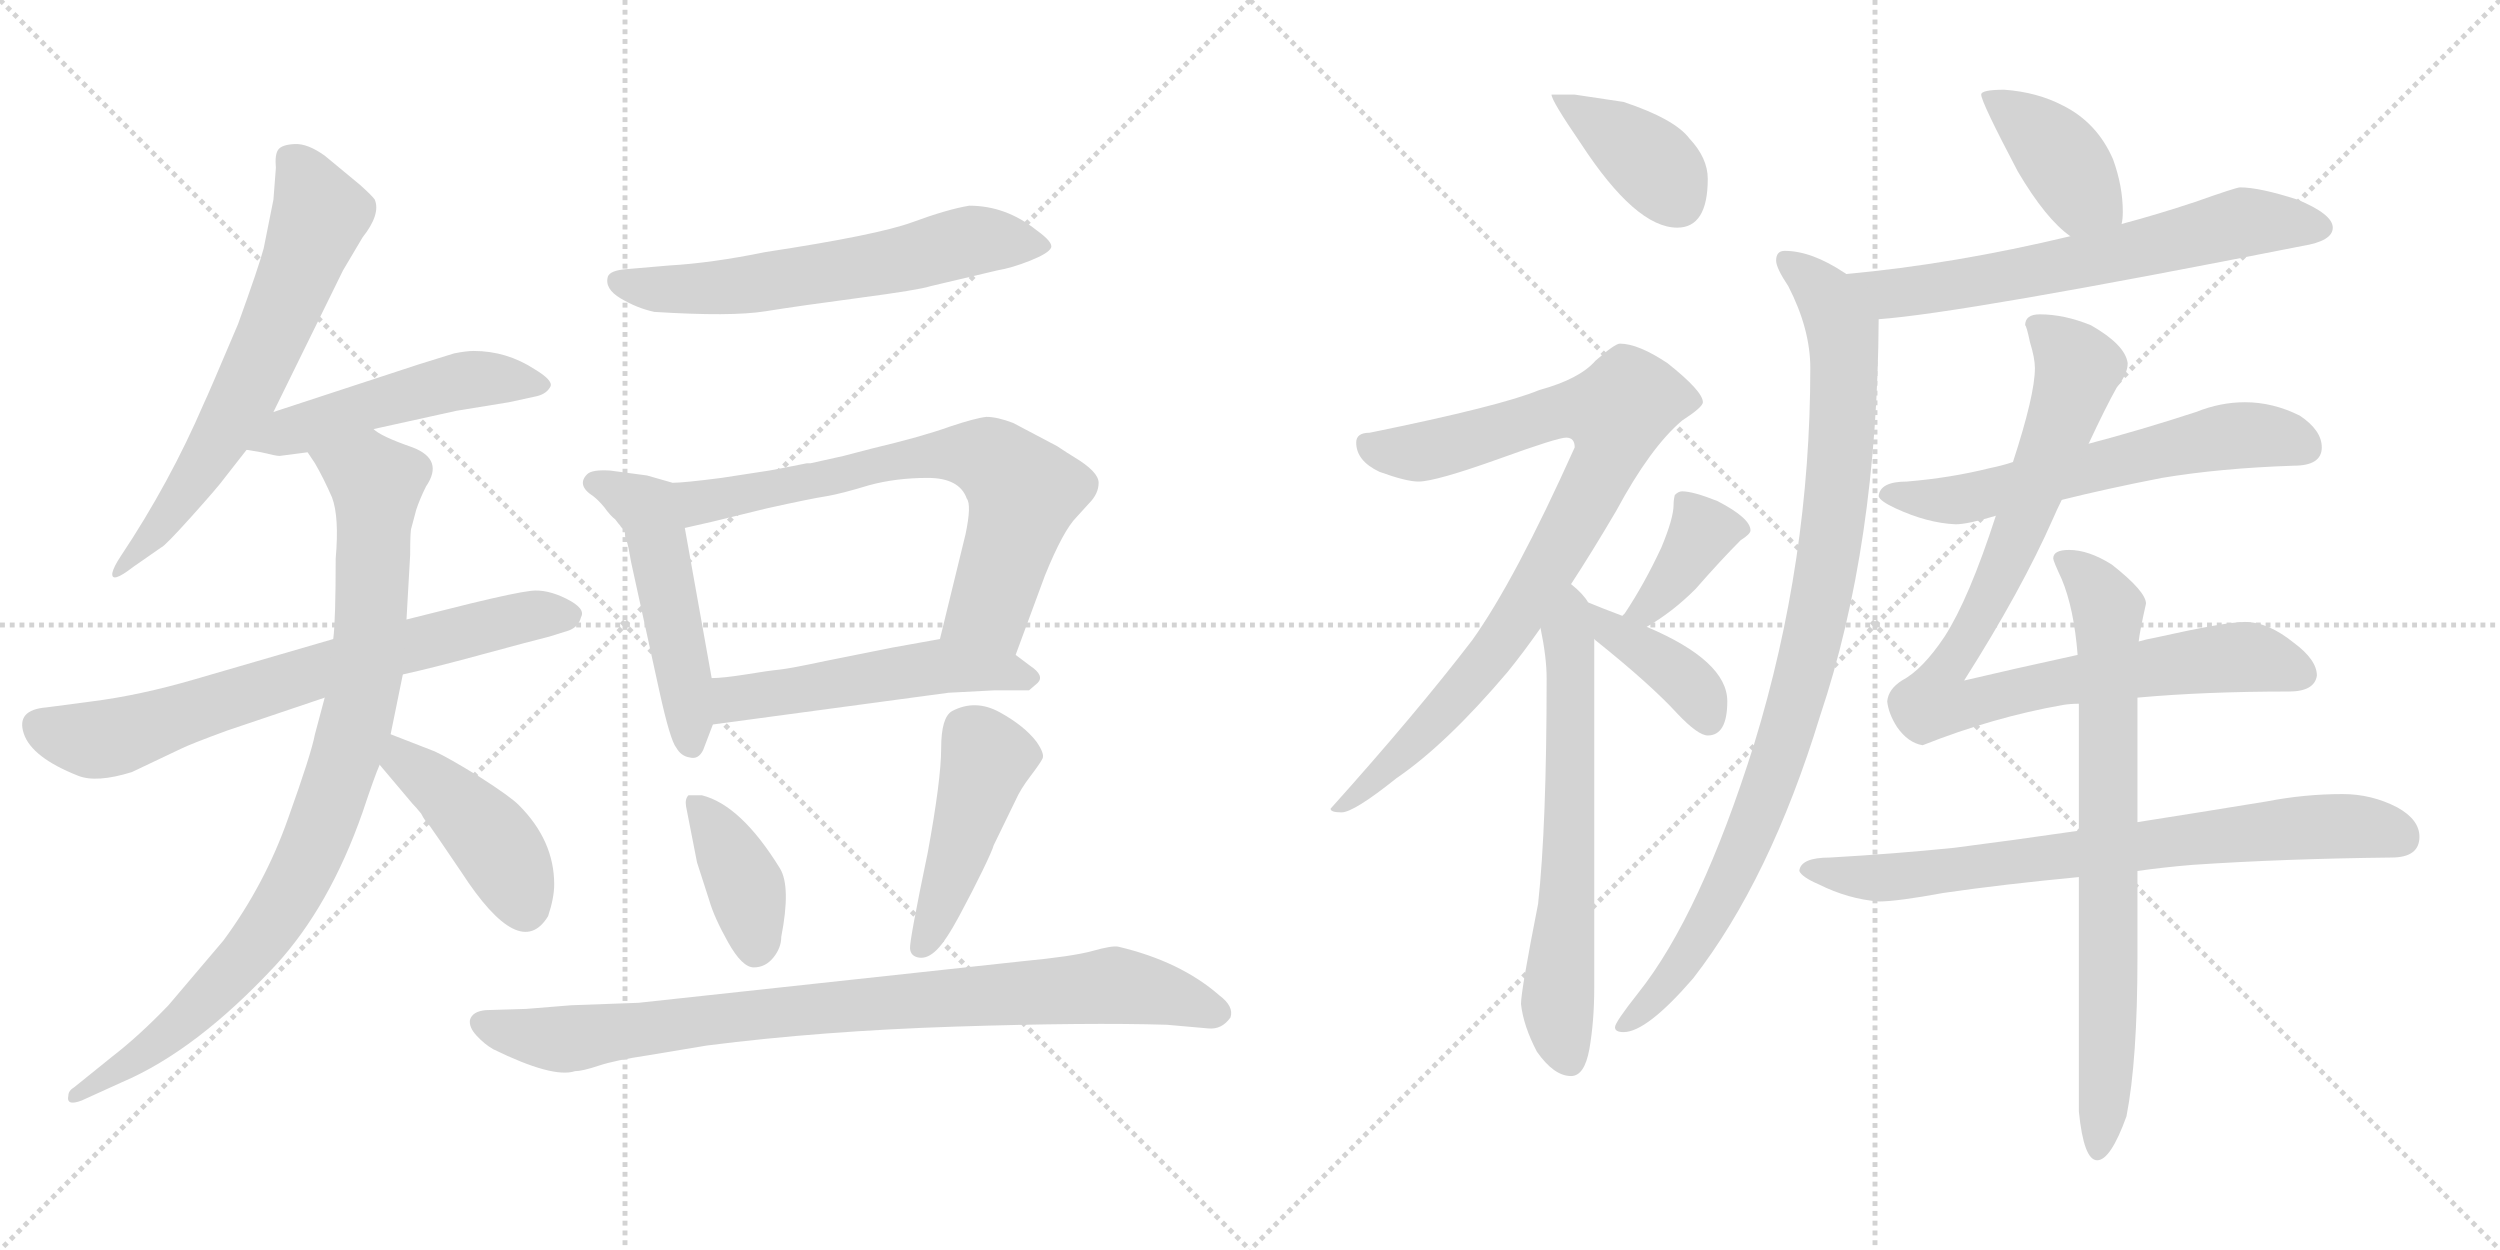 <svg version="1.1" viewBox="0 0 2048 1024" xmlns="http://www.w3.org/2000/svg">
  <g stroke="lightgray" stroke-dasharray="1,1" stroke-width="1" transform="scale(4, 4)">
    <line x1="0" y1="0" x2="256" y2="256"></line>
    <line x1="256" y1="0" x2="0" y2="256"></line>
    <line x1="128" y1="0" x2="128" y2="256"></line>
    <line x1="0" y1="128" x2="256" y2="128"></line>
    <line x1="256" y1="0" x2="512" y2="256"></line>
    <line x1="512" y1="0" x2="256" y2="256"></line>
    <line x1="384" y1="0" x2="384" y2="256"></line>
    <line x1="256" y1="128" x2="512" y2="128"></line>
  </g>
<g transform="scale(1, -1) translate(0, -850)">
   <style type="text/css">
    @keyframes keyframes0 {
      from {
       stroke: black;
       stroke-dashoffset: 639;
       stroke-width: 128;
       }
       68% {
       animation-timing-function: step-end;
       stroke: black;
       stroke-dashoffset: 0;
       stroke-width: 128;
       }
       to {
       stroke: black;
       stroke-width: 1024;
       }
       }
       #make-me-a-hanzi-animation-0 {
         animation: keyframes0 0.77s both;
         animation-delay: 0s;
         animation-timing-function: linear;
       }
    @keyframes keyframes1 {
      from {
       stroke: black;
       stroke-dashoffset: 498;
       stroke-width: 128;
       }
       62% {
       animation-timing-function: step-end;
       stroke: black;
       stroke-dashoffset: 0;
       stroke-width: 128;
       }
       to {
       stroke: black;
       stroke-width: 1024;
       }
       }
       #make-me-a-hanzi-animation-1 {
         animation: keyframes1 0.655s both;
         animation-delay: 0.77s;
         animation-timing-function: linear;
       }
    @keyframes keyframes2 {
      from {
       stroke: black;
       stroke-dashoffset: 702;
       stroke-width: 128;
       }
       70% {
       animation-timing-function: step-end;
       stroke: black;
       stroke-dashoffset: 0;
       stroke-width: 128;
       }
       to {
       stroke: black;
       stroke-width: 1024;
       }
       }
       #make-me-a-hanzi-animation-2 {
         animation: keyframes2 0.821s both;
         animation-delay: 1.425s;
         animation-timing-function: linear;
       }
    @keyframes keyframes3 {
      from {
       stroke: black;
       stroke-dashoffset: 901;
       stroke-width: 128;
       }
       75% {
       animation-timing-function: step-end;
       stroke: black;
       stroke-dashoffset: 0;
       stroke-width: 128;
       }
       to {
       stroke: black;
       stroke-width: 1024;
       }
       }
       #make-me-a-hanzi-animation-3 {
         animation: keyframes3 0.983s both;
         animation-delay: 2.247s;
         animation-timing-function: linear;
       }
    @keyframes keyframes4 {
      from {
       stroke: black;
       stroke-dashoffset: 429;
       stroke-width: 128;
       }
       58% {
       animation-timing-function: step-end;
       stroke: black;
       stroke-dashoffset: 0;
       stroke-width: 128;
       }
       to {
       stroke: black;
       stroke-width: 1024;
       }
       }
       #make-me-a-hanzi-animation-4 {
         animation: keyframes4 0.599s both;
         animation-delay: 3.23s;
         animation-timing-function: linear;
       }
    @keyframes keyframes5 {
      from {
       stroke: black;
       stroke-dashoffset: 611;
       stroke-width: 128;
       }
       67% {
       animation-timing-function: step-end;
       stroke: black;
       stroke-dashoffset: 0;
       stroke-width: 128;
       }
       to {
       stroke: black;
       stroke-width: 1024;
       }
       }
       #make-me-a-hanzi-animation-5 {
         animation: keyframes5 0.747s both;
         animation-delay: 3.829s;
         animation-timing-function: linear;
       }
    @keyframes keyframes6 {
      from {
       stroke: black;
       stroke-dashoffset: 443;
       stroke-width: 128;
       }
       59% {
       animation-timing-function: step-end;
       stroke: black;
       stroke-dashoffset: 0;
       stroke-width: 128;
       }
       to {
       stroke: black;
       stroke-width: 1024;
       }
       }
       #make-me-a-hanzi-animation-6 {
         animation: keyframes6 0.611s both;
         animation-delay: 4.576s;
         animation-timing-function: linear;
       }
    @keyframes keyframes7 {
      from {
       stroke: black;
       stroke-dashoffset: 759;
       stroke-width: 128;
       }
       71% {
       animation-timing-function: step-end;
       stroke: black;
       stroke-dashoffset: 0;
       stroke-width: 128;
       }
       to {
       stroke: black;
       stroke-width: 1024;
       }
       }
       #make-me-a-hanzi-animation-7 {
         animation: keyframes7 0.868s both;
         animation-delay: 5.187s;
         animation-timing-function: linear;
       }
    @keyframes keyframes8 {
      from {
       stroke: black;
       stroke-dashoffset: 514;
       stroke-width: 128;
       }
       63% {
       animation-timing-function: step-end;
       stroke: black;
       stroke-dashoffset: 0;
       stroke-width: 128;
       }
       to {
       stroke: black;
       stroke-width: 1024;
       }
       }
       #make-me-a-hanzi-animation-8 {
         animation: keyframes8 0.668s both;
         animation-delay: 6.054s;
         animation-timing-function: linear;
       }
    @keyframes keyframes9 {
      from {
       stroke: black;
       stroke-dashoffset: 388;
       stroke-width: 128;
       }
       56% {
       animation-timing-function: step-end;
       stroke: black;
       stroke-dashoffset: 0;
       stroke-width: 128;
       }
       to {
       stroke: black;
       stroke-width: 1024;
       }
       }
       #make-me-a-hanzi-animation-9 {
         animation: keyframes9 0.566s both;
         animation-delay: 6.723s;
         animation-timing-function: linear;
       }
    @keyframes keyframes10 {
      from {
       stroke: black;
       stroke-dashoffset: 453;
       stroke-width: 128;
       }
       60% {
       animation-timing-function: step-end;
       stroke: black;
       stroke-dashoffset: 0;
       stroke-width: 128;
       }
       to {
       stroke: black;
       stroke-width: 1024;
       }
       }
       #make-me-a-hanzi-animation-10 {
         animation: keyframes10 0.619s both;
         animation-delay: 7.288s;
         animation-timing-function: linear;
       }
    @keyframes keyframes11 {
      from {
       stroke: black;
       stroke-dashoffset: 879;
       stroke-width: 128;
       }
       74% {
       animation-timing-function: step-end;
       stroke: black;
       stroke-dashoffset: 0;
       stroke-width: 128;
       }
       to {
       stroke: black;
       stroke-width: 1024;
       }
       }
       #make-me-a-hanzi-animation-11 {
         animation: keyframes11 0.965s both;
         animation-delay: 7.907s;
         animation-timing-function: linear;
       }
    @keyframes keyframes12 {
      from {
       stroke: black;
       stroke-dashoffset: 388;
       stroke-width: 128;
       }
       56% {
       animation-timing-function: step-end;
       stroke: black;
       stroke-dashoffset: 0;
       stroke-width: 128;
       }
       to {
       stroke: black;
       stroke-width: 1024;
       }
       }
       #make-me-a-hanzi-animation-12 {
         animation: keyframes12 0.566s both;
         animation-delay: 8.872s;
         animation-timing-function: linear;
       }
    @keyframes keyframes13 {
      from {
       stroke: black;
       stroke-dashoffset: 862;
       stroke-width: 128;
       }
       74% {
       animation-timing-function: step-end;
       stroke: black;
       stroke-dashoffset: 0;
       stroke-width: 128;
       }
       to {
       stroke: black;
       stroke-width: 1024;
       }
       }
       #make-me-a-hanzi-animation-13 {
         animation: keyframes13 0.951s both;
         animation-delay: 9.438s;
         animation-timing-function: linear;
       }
    @keyframes keyframes14 {
      from {
       stroke: black;
       stroke-dashoffset: 638;
       stroke-width: 128;
       }
       67% {
       animation-timing-function: step-end;
       stroke: black;
       stroke-dashoffset: 0;
       stroke-width: 128;
       }
       to {
       stroke: black;
       stroke-width: 1024;
       }
       }
       #make-me-a-hanzi-animation-14 {
         animation: keyframes14 0.769s both;
         animation-delay: 10.39s;
         animation-timing-function: linear;
       }
    @keyframes keyframes15 {
      from {
       stroke: black;
       stroke-dashoffset: 373;
       stroke-width: 128;
       }
       55% {
       animation-timing-function: step-end;
       stroke: black;
       stroke-dashoffset: 0;
       stroke-width: 128;
       }
       to {
       stroke: black;
       stroke-width: 1024;
       }
       }
       #make-me-a-hanzi-animation-15 {
         animation: keyframes15 0.554s both;
         animation-delay: 11.159s;
         animation-timing-function: linear;
       }
    @keyframes keyframes16 {
      from {
       stroke: black;
       stroke-dashoffset: 386;
       stroke-width: 128;
       }
       56% {
       animation-timing-function: step-end;
       stroke: black;
       stroke-dashoffset: 0;
       stroke-width: 128;
       }
       to {
       stroke: black;
       stroke-width: 1024;
       }
       }
       #make-me-a-hanzi-animation-16 {
         animation: keyframes16 0.564s both;
         animation-delay: 11.712s;
         animation-timing-function: linear;
       }
    @keyframes keyframes17 {
      from {
       stroke: black;
       stroke-dashoffset: 400;
       stroke-width: 128;
       }
       57% {
       animation-timing-function: step-end;
       stroke: black;
       stroke-dashoffset: 0;
       stroke-width: 128;
       }
       to {
       stroke: black;
       stroke-width: 1024;
       }
       }
       #make-me-a-hanzi-animation-17 {
         animation: keyframes17 0.576s both;
         animation-delay: 12.277s;
         animation-timing-function: linear;
       }
    @keyframes keyframes18 {
      from {
       stroke: black;
       stroke-dashoffset: 646;
       stroke-width: 128;
       }
       68% {
       animation-timing-function: step-end;
       stroke: black;
       stroke-dashoffset: 0;
       stroke-width: 128;
       }
       to {
       stroke: black;
       stroke-width: 1024;
       }
       }
       #make-me-a-hanzi-animation-18 {
         animation: keyframes18 0.776s both;
         animation-delay: 12.852s;
         animation-timing-function: linear;
       }
    @keyframes keyframes19 {
      from {
       stroke: black;
       stroke-dashoffset: 943;
       stroke-width: 128;
       }
       75% {
       animation-timing-function: step-end;
       stroke: black;
       stroke-dashoffset: 0;
       stroke-width: 128;
       }
       to {
       stroke: black;
       stroke-width: 1024;
       }
       }
       #make-me-a-hanzi-animation-19 {
         animation: keyframes19 1.017s both;
         animation-delay: 13.628s;
         animation-timing-function: linear;
       }
    @keyframes keyframes20 {
      from {
       stroke: black;
       stroke-dashoffset: 602;
       stroke-width: 128;
       }
       66% {
       animation-timing-function: step-end;
       stroke: black;
       stroke-dashoffset: 0;
       stroke-width: 128;
       }
       to {
       stroke: black;
       stroke-width: 1024;
       }
       }
       #make-me-a-hanzi-animation-20 {
         animation: keyframes20 0.74s both;
         animation-delay: 14.645s;
         animation-timing-function: linear;
       }
    @keyframes keyframes21 {
      from {
       stroke: black;
       stroke-dashoffset: 904;
       stroke-width: 128;
       }
       75% {
       animation-timing-function: step-end;
       stroke: black;
       stroke-dashoffset: 0;
       stroke-width: 128;
       }
       to {
       stroke: black;
       stroke-width: 1024;
       }
       }
       #make-me-a-hanzi-animation-21 {
         animation: keyframes21 0.986s both;
         animation-delay: 15.385s;
         animation-timing-function: linear;
       }
    @keyframes keyframes22 {
      from {
       stroke: black;
       stroke-dashoffset: 743;
       stroke-width: 128;
       }
       71% {
       animation-timing-function: step-end;
       stroke: black;
       stroke-dashoffset: 0;
       stroke-width: 128;
       }
       to {
       stroke: black;
       stroke-width: 1024;
       }
       }
       #make-me-a-hanzi-animation-22 {
         animation: keyframes22 0.855s both;
         animation-delay: 16.371s;
         animation-timing-function: linear;
       }
    @keyframes keyframes23 {
      from {
       stroke: black;
       stroke-dashoffset: 756;
       stroke-width: 128;
       }
       71% {
       animation-timing-function: step-end;
       stroke: black;
       stroke-dashoffset: 0;
       stroke-width: 128;
       }
       to {
       stroke: black;
       stroke-width: 1024;
       }
       }
       #make-me-a-hanzi-animation-23 {
         animation: keyframes23 0.865s both;
         animation-delay: 17.225s;
         animation-timing-function: linear;
       }
</style>
<path d="M 224.0 686.5 L 216.0 646.5 Q 212.0 631.5 195.0 584.5 Q 170.0 525.5 167.0 519.5 Q 139.0 454.5 99.0 394.5 Q 93.0 385.5 92.0 380.5 Q 91.0 371.5 109.0 385.5 L 132.0 401.5 Q 135.0 402.5 157.0 427.0 Q 179.0 451.5 184.0 458.5 L 202.0 481.5 L 224.0 512.5 Q 279.0 624.5 281.0 628.5 L 297.0 655.5 Q 312.0 674.5 307.0 686.5 Q 305.0 689.5 295.0 698.5 L 266.0 722.5 Q 252.0 732.5 241.5 732.0 Q 231.0 731.5 228.0 727.5 Q 225.0 723.5 226.0 712.5 L 224.0 686.5 Z" fill="lightgray"></path> 
<path d="M 202.0 481.5 L 214.0 479.5 Q 226.0 476.5 229.0 476.5 L 252.0 479.5 L 306.0 498.5 L 374.0 513.5 L 417.0 520.5 L 440.0 525.5 Q 448.0 527.5 451.0 533.5 Q 453.0 538.5 438.0 547.5 Q 415.0 562.5 388.0 562.5 Q 382.0 562.5 372.0 560.5 L 343.0 551.5 Q 331.0 547.5 224.0 512.5 C 195.0 503.5 172.0 486.5 202.0 481.5 Z" fill="lightgray"></path> 
<path d="M 273.0 326.5 Q 204.0 306.5 159.5 293.5 Q 115.0 280.5 76.0 275.5 L 38.0 270.5 Q 13.0 268.5 19.5 249.0 Q 26.0 229.5 64.0 214.5 Q 79.0 208.5 108.0 217.5 L 148.0 236.5 Q 156.0 240.5 186.0 251.5 L 266.0 278.5 L 330.0 297.5 Q 353.0 302.5 393.5 313.5 Q 434.0 324.5 450.0 328.5 L 466.0 333.5 Q 474.0 336.5 476.0 344.5 Q 480.0 351.5 464.0 359.5 Q 448.0 367.5 435.0 366.0 Q 422.0 364.5 385.0 355.5 L 333.0 342.5 L 273.0 326.5 Z" fill="lightgray"></path> 
<path d="M 252.0 479.5 L 258.0 470.5 Q 265.0 458.5 272.0 442.5 Q 278.0 426.5 275.0 392.5 Q 275.0 342.5 273.0 326.5 L 266.0 278.5 L 258.0 248.5 Q 255.0 232.5 236.0 179.5 Q 217.0 125.5 183.0 79.5 L 138.0 26.5 Q 114.0 1.5 92.0 -15.5 L 61.0 -40.5 Q 56.0 -43.5 56.0 -47.5 Q 54.0 -56.5 67.0 -51.5 L 100.0 -36.5 Q 161.0 -10.5 226.0 59.5 Q 270.0 107.5 297.0 184.5 Q 307.0 214.5 311.0 223.5 L 320.0 248.5 L 330.0 297.5 L 333.0 342.5 L 336.0 395.5 Q 336.0 415.5 337.0 417.5 L 341.0 432.5 Q 344.0 441.5 349.0 451.5 Q 364.0 473.5 338.0 483.5 Q 312.0 492.5 306.0 498.5 C 280.0 513.5 236.0 505.5 252.0 479.5 Z" fill="lightgray"></path> 
<path d="M 311.0 223.5 L 338.0 191.5 Q 341.0 188.5 345.0 183.5 Q 348.0 177.5 352.0 173.5 Q 355.0 169.5 378.0 135.5 Q 426.0 61.5 449.0 99.5 Q 454.0 114.5 454.0 125.5 Q 454.0 161.5 425.0 190.5 Q 418.0 197.5 393.0 213.5 Q 367.0 229.5 356.0 234.5 L 320.0 248.5 C 292.0 259.5 292.0 246.5 311.0 223.5 Z" fill="lightgray"></path> 
<path d="M 536.0 594.5 Q 599.0 590.5 627.0 595.0 Q 655.0 599.5 704.0 606.0 Q 753.0 612.5 762.0 615.5 L 817.0 628.5 Q 829.0 630.5 844.0 636.5 Q 859.0 642.5 861.0 647.0 Q 863.0 651.5 849.0 661.5 Q 824.0 681.5 794.0 681.5 Q 776.0 678.5 747.5 668.0 Q 719.0 657.5 627.0 643.5 Q 583.0 634.5 548.0 632.5 L 513.0 629.5 Q 500.0 628.5 498.0 623.5 Q 495.0 613.5 508.5 605.5 Q 522.0 597.5 536.0 594.5 Z" fill="lightgray"></path> 
<path d="M 511.0 416.5 Q 512.0 414.5 512.0 412.5 Q 512.0 409.5 513.0 407.5 Q 514.0 405.5 515.0 400.5 Q 516.0 394.5 517.0 389.5 L 540.0 284.5 Q 549.0 243.5 554.0 237.5 Q 558.0 230.5 565.0 229.5 Q 572.0 227.5 576.0 235.5 L 584.0 256.5 L 583.0 294.5 L 561.0 417.5 C 556.0 447.5 503.0 444.5 511.0 416.5 Z" fill="lightgray"></path> 
<path d="M 630.0 464.5 L 591.0 458.5 Q 560.0 454.5 551.0 454.5 L 530.0 460.5 L 500.0 464.5 Q 485.0 465.5 481.0 461.5 Q 472.0 452.5 486.0 443.5 Q 490.0 440.5 495.0 434.5 Q 500.0 427.5 504.0 424.5 Q 507.0 420.5 508.0 419.5 Q 509.0 417.5 511.0 416.5 C 518.0 407.5 532.0 410.5 561.0 417.5 L 583.0 422.5 Q 591.0 424.5 628.0 433.5 Q 664.0 441.5 677.0 443.5 Q 689.0 445.5 712.0 452.5 Q 734.0 458.5 760.0 458.5 Q 786.0 458.5 792.0 441.5 Q 796.0 436.5 791.0 412.5 L 770.0 326.5 C 763.0 297.5 822.0 285.5 832.0 313.5 L 856.0 378.5 Q 871.0 415.5 882.0 426.5 L 892.0 437.5 Q 900.0 445.5 900.0 454.5 Q 900.0 463.5 880.0 475.5 Q 875.0 478.5 866.0 484.5 L 830.0 503.5 Q 817.0 508.5 808.0 508.5 Q 799.0 507.5 778.0 500.5 Q 756.0 492.5 714.0 482.5 L 691.0 476.5 L 664.0 470.5 L 661.0 470.5 Q 631.0 464.5 630.0 464.5 Z" fill="lightgray"></path> 
<path d="M 584.0 256.5 L 777.0 282.5 Q 795.0 283.5 815.0 284.5 Q 835.0 284.5 843.0 284.5 L 850.0 290.5 Q 856.0 296.5 844.0 304.5 L 832.0 313.5 C 808.0 331.5 800.0 331.5 770.0 326.5 L 731.0 319.5 L 676.0 308.5 Q 648.0 302.5 639.0 301.5 Q 629.0 300.5 611.0 297.5 Q 592.0 294.5 583.0 294.5 C 553.0 292.5 554.0 252.5 584.0 256.5 Z" fill="lightgray"></path> 
<path d="M 640.0 82.5 Q 648.0 123.5 639.0 138.5 Q 607.0 190.5 575.0 198.5 L 564.0 198.5 Q 561.0 195.5 562.0 189.5 L 571.0 143.5 L 581.0 112.5 Q 585.0 98.5 596.5 78.0 Q 608.0 57.5 617.5 57.5 Q 627.0 57.5 633.5 65.5 Q 640.0 73.5 640.0 82.5 Z" fill="lightgray"></path> 
<path d="M 780.0 267.5 Q 771.0 262.5 771.0 237.0 Q 771.0 211.5 760.0 151.5 Q 745.0 79.5 745.5 73.0 Q 746.0 66.5 753.0 65.5 Q 760.0 64.5 767.5 72.0 Q 775.0 79.5 786.0 100.0 Q 797.0 120.5 805.0 137.0 Q 813.0 153.5 814.0 157.5 L 832.0 194.5 Q 836.0 203.5 844.0 214.0 Q 852.0 224.5 854.0 228.5 Q 856.0 232.5 849.0 242.5 Q 839.0 255.5 819.0 266.5 Q 799.0 277.5 780.0 267.5 Z" fill="lightgray"></path> 
<path d="M 837.0 62.5 L 523.0 28.5 L 468.0 26.5 L 431.0 23.5 L 398.0 22.5 Q 387.0 21.5 385.0 14.5 Q 384.0 8.5 390.5 1.5 Q 397.0 -5.5 404.0 -9.5 Q 453.0 -33.5 471.0 -27.5 Q 477.0 -27.5 490.5 -23.0 Q 504.0 -18.5 531.0 -14.5 L 579.0 -6.5 Q 673.0 5.5 782.5 9.0 Q 892.0 12.5 956.0 10.5 L 990.0 7.5 Q 1001.0 6.5 1008.0 16.5 Q 1011.0 25.5 999.0 34.5 Q 967.0 62.5 916.0 74.5 Q 911.0 75.5 895.0 71.0 Q 879.0 66.5 837.0 62.5 Z" fill="lightgray"></path> 
<path d="M 1290.0 772.5 L 1271.0 772.5 Q 1271.0 767.5 1295.0 732.5 Q 1340.0 663.5 1374.0 663.5 Q 1399.0 663.5 1399.0 703.5 Q 1399.0 720.5 1384.0 736.5 Q 1372.0 752.5 1330.0 766.5 L 1290.0 772.5 Z" fill="lightgray"></path> 
<path d="M 1327.0 568.5 Q 1323.0 568.5 1307.0 554.5 Q 1294.0 539.5 1261.0 530.5 Q 1230.0 517.5 1122.0 495.5 Q 1111.0 495.5 1111.0 487.5 Q 1111.0 472.5 1130.0 463.5 Q 1152.0 455.5 1162.0 455.5 Q 1176.0 455.5 1229.0 474.5 Q 1276.0 491.5 1283.0 491.5 Q 1290.0 491.5 1290.0 483.5 Q 1241.0 374.5 1206.0 325.5 Q 1160.0 265.5 1090.0 187.5 Q 1090.0 184.5 1099.0 184.5 Q 1109.0 184.5 1144.0 212.5 Q 1185.0 240.5 1235.0 299.5 Q 1248.0 315.5 1262.0 335.5 L 1287.0 371.5 Q 1304.0 397.5 1324.0 431.5 Q 1352.0 483.5 1378.0 505.5 Q 1395.0 516.5 1395.0 520.5 Q 1395.0 529.5 1366.0 552.5 Q 1342.0 568.5 1327.0 568.5 Z" fill="lightgray"></path> 
<path d="M 1262.0 335.5 Q 1267.0 311.5 1267.0 294.5 Q 1267.0 173.5 1260.0 109.5 Q 1246.0 38.5 1246.0 27.5 Q 1248.0 9.5 1259.0 -11.5 Q 1273.0 -31.5 1287.0 -31.5 Q 1298.0 -31.5 1302.0 -9.5 Q 1306.0 13.5 1306.0 40.5 L 1306.0 326.5 L 1301.0 356.5 Q 1297.0 363.5 1287.0 371.5 C 1265.0 391.5 1256.0 364.5 1262.0 335.5 Z" fill="lightgray"></path> 
<path d="M 1349.0 336.5 Q 1370.0 348.5 1389.0 367.5 Q 1410.0 391.5 1426.0 407.5 Q 1434.0 412.5 1434.0 415.5 Q 1434.0 425.5 1407.0 439.5 Q 1387.0 447.5 1378.0 447.5 Q 1375.0 447.5 1372.0 444.5 Q 1371.0 440.5 1371.0 436.5 Q 1371.0 425.5 1361.0 401.5 Q 1347.0 371.5 1331.0 347.5 L 1329.0 345.5 C 1310.0 322.5 1323.0 321.5 1349.0 336.5 Z" fill="lightgray"></path> 
<path d="M 1306.0 326.5 L 1307.0 325.5 Q 1352.0 289.5 1374.0 265.5 Q 1391.0 247.5 1399.0 247.5 Q 1415.0 247.5 1415.0 275.5 Q 1415.0 308.5 1349.0 336.5 L 1329.0 345.5 Q 1313.0 351.5 1301.0 356.5 C 1273.0 367.5 1283.0 345.5 1306.0 326.5 Z" fill="lightgray"></path> 
<path d="M 1642.0 776.5 Q 1623.0 776.5 1623.0 772.5 Q 1623.0 766.5 1653.0 709.5 Q 1676.0 670.5 1696.0 656.5 C 1720.0 638.5 1734.0 636.5 1738.0 666.5 Q 1739.0 670.5 1739.0 676.5 Q 1739.0 697.5 1731.0 719.5 Q 1718.0 749.5 1690.0 763.5 Q 1669.0 774.5 1642.0 776.5 Z" fill="lightgray"></path> 
<path d="M 1696.0 656.5 Q 1600.0 633.5 1512.0 625.5 C 1482.0 622.5 1509.0 585.5 1539.0 588.5 Q 1608.0 593.5 1886.0 648.5 Q 1911.0 652.5 1911.0 663.5 Q 1911.0 674.5 1882.0 686.5 Q 1851.0 696.5 1835.0 696.5 Q 1832.0 696.5 1798.0 684.5 Q 1768.0 674.5 1738.0 666.5 L 1696.0 656.5 Z" fill="lightgray"></path> 
<path d="M 1512.0 625.5 Q 1512.0 626.5 1511.0 626.5 Q 1484.0 644.5 1462.0 644.5 Q 1455.0 644.5 1455.0 636.5 Q 1455.0 630.5 1465.0 615.5 Q 1483.0 580.5 1483.0 548.5 Q 1483.0 390.5 1437.0 240.5 Q 1393.0 100.5 1342.0 36.5 Q 1323.0 12.5 1323.0 8.5 Q 1323.0 4.5 1330.0 4.5 Q 1349.0 4.5 1387.0 48.5 Q 1450.0 129.5 1491.0 263.5 Q 1538.0 403.5 1539.0 588.5 C 1539.0 609.5 1538.0 610.5 1512.0 625.5 Z" fill="lightgray"></path> 
<path d="M 1839.0 520.5 Q 1819.0 520.5 1799.0 512.5 Q 1753.0 497.5 1711.0 486.5 L 1649.0 471.5 Q 1640.0 468.5 1630.0 466.5 Q 1598.0 458.5 1562.0 455.5 Q 1540.0 455.5 1539.0 443.5 Q 1540.0 439.5 1553.0 433.5 Q 1579.0 421.5 1602.0 420.5 Q 1612.0 420.5 1635.0 427.5 L 1689.0 440.5 Q 1725.0 449.5 1771.0 458.5 Q 1819.0 466.5 1879.0 468.5 Q 1902.0 468.5 1902.0 483.5 Q 1902.0 497.5 1884.0 509.5 Q 1862.0 520.5 1839.0 520.5 Z" fill="lightgray"></path> 
<path d="M 1711.0 486.5 Q 1725.0 516.5 1734.0 532.5 Q 1743.0 543.5 1743.0 552.5 Q 1741.0 567.5 1713.0 583.5 Q 1691.0 592.5 1671.0 592.5 Q 1659.0 592.5 1659.0 583.5 Q 1660.0 583.5 1663.0 569.5 Q 1667.0 556.5 1667.0 548.5 Q 1667.0 526.5 1649.0 471.5 L 1635.0 427.5 Q 1613.0 359.5 1593.0 328.5 Q 1575.0 301.5 1558.0 292.5 Q 1547.0 285.5 1546.0 275.5 Q 1547.0 265.5 1554.0 254.5 Q 1563.0 241.5 1575.0 239.5 Q 1633.0 262.5 1690.0 272.5 Q 1696.0 273.5 1703.0 273.5 L 1751.0 278.5 Q 1806.0 283.5 1875.0 283.5 Q 1896.0 283.5 1898.0 296.5 Q 1898.0 309.5 1879.0 323.5 Q 1858.0 340.5 1839.0 340.5 Q 1823.0 340.5 1765.0 327.5 Q 1759.0 326.5 1752.0 324.5 L 1702.0 313.5 Q 1647.0 301.5 1609.0 292.5 Q 1656.0 366.5 1682.0 425.5 Q 1685.0 432.5 1689.0 440.5 L 1711.0 486.5 Z" fill="lightgray"></path> 
<path d="M 1703.0 169.5 Q 1648.0 161.5 1601.0 155.5 Q 1552.0 150.5 1499.0 147.5 Q 1475.0 147.5 1474.0 136.5 Q 1476.0 131.5 1490.0 125.5 Q 1514.0 113.5 1539.0 111.5 Q 1554.0 111.5 1592.0 118.5 Q 1640.0 125.5 1703.0 131.5 L 1751.0 136.5 Q 1772.0 139.5 1796.0 141.5 Q 1870.0 146.5 1959.0 147.5 Q 1982.0 147.5 1982.0 164.5 Q 1982.0 178.5 1964.0 188.5 Q 1943.0 199.5 1919.0 199.5 Q 1888.0 199.5 1857.0 193.5 Q 1802.0 184.5 1751.0 176.5 L 1703.0 169.5 Z" fill="lightgray"></path> 
<path d="M 1703.0 273.5 L 1703.0 169.5 L 1703.0 131.5 L 1703.0 -60.5 Q 1707.0 -100.5 1718.0 -100.5 Q 1729.0 -100.5 1742.0 -64.5 Q 1751.0 -18.5 1751.0 65.5 L 1751.0 136.5 L 1751.0 176.5 L 1751.0 278.5 L 1752.0 324.5 Q 1753.0 333.5 1758.0 355.5 Q 1758.0 365.5 1730.0 387.5 Q 1711.0 399.5 1695.0 399.5 Q 1682.0 399.5 1682.0 392.5 Q 1682.0 390.5 1689.0 375.5 Q 1699.0 351.5 1702.0 313.5 L 1703.0 273.5 Z" fill="lightgray"></path> 
      <clipPath id="make-me-a-hanzi-clip-0">
      <path d="M 224.0 686.5 L 216.0 646.5 Q 212.0 631.5 195.0 584.5 Q 170.0 525.5 167.0 519.5 Q 139.0 454.5 99.0 394.5 Q 93.0 385.5 92.0 380.5 Q 91.0 371.5 109.0 385.5 L 132.0 401.5 Q 135.0 402.5 157.0 427.0 Q 179.0 451.5 184.0 458.5 L 202.0 481.5 L 224.0 512.5 Q 279.0 624.5 281.0 628.5 L 297.0 655.5 Q 312.0 674.5 307.0 686.5 Q 305.0 689.5 295.0 698.5 L 266.0 722.5 Q 252.0 732.5 241.5 732.0 Q 231.0 731.5 228.0 727.5 Q 225.0 723.5 226.0 712.5 L 224.0 686.5 Z" fill="lightgray"></path>
      </clipPath>
      <path clip-path="url(#make-me-a-hanzi-clip-0)" d="M 239.0 718.5 L 261.0 672.5 L 225.0 578.5 L 166.0 467.5 L 100.0 385.5 " fill="none" id="make-me-a-hanzi-animation-0" stroke-dasharray="511 1022" stroke-linecap="round"></path>

      <clipPath id="make-me-a-hanzi-clip-1">
      <path d="M 202.0 481.5 L 214.0 479.5 Q 226.0 476.5 229.0 476.5 L 252.0 479.5 L 306.0 498.5 L 374.0 513.5 L 417.0 520.5 L 440.0 525.5 Q 448.0 527.5 451.0 533.5 Q 453.0 538.5 438.0 547.5 Q 415.0 562.5 388.0 562.5 Q 382.0 562.5 372.0 560.5 L 343.0 551.5 Q 331.0 547.5 224.0 512.5 C 195.0 503.5 172.0 486.5 202.0 481.5 Z" fill="lightgray"></path>
      </clipPath>
      <path clip-path="url(#make-me-a-hanzi-clip-1)" d="M 209.0 484.5 L 242.0 499.5 L 371.0 536.5 L 414.0 539.5 L 442.0 533.5 " fill="none" id="make-me-a-hanzi-animation-1" stroke-dasharray="370 740" stroke-linecap="round"></path>

      <clipPath id="make-me-a-hanzi-clip-2">
      <path d="M 273.0 326.5 Q 204.0 306.5 159.5 293.5 Q 115.0 280.5 76.0 275.5 L 38.0 270.5 Q 13.0 268.5 19.5 249.0 Q 26.0 229.5 64.0 214.5 Q 79.0 208.5 108.0 217.5 L 148.0 236.5 Q 156.0 240.5 186.0 251.5 L 266.0 278.5 L 330.0 297.5 Q 353.0 302.5 393.5 313.5 Q 434.0 324.5 450.0 328.5 L 466.0 333.5 Q 474.0 336.5 476.0 344.5 Q 480.0 351.5 464.0 359.5 Q 448.0 367.5 435.0 366.0 Q 422.0 364.5 385.0 355.5 L 333.0 342.5 L 273.0 326.5 Z" fill="lightgray"></path>
      </clipPath>
      <path clip-path="url(#make-me-a-hanzi-clip-2)" d="M 34.0 255.5 L 53.0 246.5 L 92.0 245.5 L 301.0 312.5 L 434.0 345.5 L 463.0 346.5 " fill="none" id="make-me-a-hanzi-animation-2" stroke-dasharray="574 1148" stroke-linecap="round"></path>

      <clipPath id="make-me-a-hanzi-clip-3">
      <path d="M 252.0 479.5 L 258.0 470.5 Q 265.0 458.5 272.0 442.5 Q 278.0 426.5 275.0 392.5 Q 275.0 342.5 273.0 326.5 L 266.0 278.5 L 258.0 248.5 Q 255.0 232.5 236.0 179.5 Q 217.0 125.5 183.0 79.5 L 138.0 26.5 Q 114.0 1.5 92.0 -15.5 L 61.0 -40.5 Q 56.0 -43.5 56.0 -47.5 Q 54.0 -56.5 67.0 -51.5 L 100.0 -36.5 Q 161.0 -10.5 226.0 59.5 Q 270.0 107.5 297.0 184.5 Q 307.0 214.5 311.0 223.5 L 320.0 248.5 L 330.0 297.5 L 333.0 342.5 L 336.0 395.5 Q 336.0 415.5 337.0 417.5 L 341.0 432.5 Q 344.0 441.5 349.0 451.5 Q 364.0 473.5 338.0 483.5 Q 312.0 492.5 306.0 498.5 C 280.0 513.5 236.0 505.5 252.0 479.5 Z" fill="lightgray"></path>
      </clipPath>
      <path clip-path="url(#make-me-a-hanzi-clip-3)" d="M 260.0 478.5 L 308.0 453.5 L 300.0 297.5 L 263.0 169.5 L 229.0 102.5 L 192.0 54.5 L 135.0 -0.5 L 62.0 -46.5 " fill="none" id="make-me-a-hanzi-animation-3" stroke-dasharray="773 1546" stroke-linecap="round"></path>

      <clipPath id="make-me-a-hanzi-clip-4">
      <path d="M 311.0 223.5 L 338.0 191.5 Q 341.0 188.5 345.0 183.5 Q 348.0 177.5 352.0 173.5 Q 355.0 169.5 378.0 135.5 Q 426.0 61.5 449.0 99.5 Q 454.0 114.5 454.0 125.5 Q 454.0 161.5 425.0 190.5 Q 418.0 197.5 393.0 213.5 Q 367.0 229.5 356.0 234.5 L 320.0 248.5 C 292.0 259.5 292.0 246.5 311.0 223.5 Z" fill="lightgray"></path>
      </clipPath>
      <path clip-path="url(#make-me-a-hanzi-clip-4)" d="M 324.0 240.5 L 339.0 219.5 L 404.0 161.5 L 430.0 107.5 " fill="none" id="make-me-a-hanzi-animation-4" stroke-dasharray="301 602" stroke-linecap="round"></path>

      <clipPath id="make-me-a-hanzi-clip-5">
      <path d="M 536.0 594.5 Q 599.0 590.5 627.0 595.0 Q 655.0 599.5 704.0 606.0 Q 753.0 612.5 762.0 615.5 L 817.0 628.5 Q 829.0 630.5 844.0 636.5 Q 859.0 642.5 861.0 647.0 Q 863.0 651.5 849.0 661.5 Q 824.0 681.5 794.0 681.5 Q 776.0 678.5 747.5 668.0 Q 719.0 657.5 627.0 643.5 Q 583.0 634.5 548.0 632.5 L 513.0 629.5 Q 500.0 628.5 498.0 623.5 Q 495.0 613.5 508.5 605.5 Q 522.0 597.5 536.0 594.5 Z" fill="lightgray"></path>
      </clipPath>
      <path clip-path="url(#make-me-a-hanzi-clip-5)" d="M 505.0 619.5 L 544.0 612.5 L 597.0 614.5 L 712.0 631.5 L 799.0 653.5 L 855.0 648.5 " fill="none" id="make-me-a-hanzi-animation-5" stroke-dasharray="483 966" stroke-linecap="round"></path>

      <clipPath id="make-me-a-hanzi-clip-6">
      <path d="M 511.0 416.5 Q 512.0 414.5 512.0 412.5 Q 512.0 409.5 513.0 407.5 Q 514.0 405.5 515.0 400.5 Q 516.0 394.5 517.0 389.5 L 540.0 284.5 Q 549.0 243.5 554.0 237.5 Q 558.0 230.5 565.0 229.5 Q 572.0 227.5 576.0 235.5 L 584.0 256.5 L 583.0 294.5 L 561.0 417.5 C 556.0 447.5 503.0 444.5 511.0 416.5 Z" fill="lightgray"></path>
      </clipPath>
      <path clip-path="url(#make-me-a-hanzi-clip-6)" d="M 517.0 416.5 L 541.0 392.5 L 562.0 287.5 L 565.0 241.5 " fill="none" id="make-me-a-hanzi-animation-6" stroke-dasharray="315 630" stroke-linecap="round"></path>

      <clipPath id="make-me-a-hanzi-clip-7">
      <path d="M 630.0 464.5 L 591.0 458.5 Q 560.0 454.5 551.0 454.5 L 530.0 460.5 L 500.0 464.5 Q 485.0 465.5 481.0 461.5 Q 472.0 452.5 486.0 443.5 Q 490.0 440.5 495.0 434.5 Q 500.0 427.5 504.0 424.5 Q 507.0 420.5 508.0 419.5 Q 509.0 417.5 511.0 416.5 C 518.0 407.5 532.0 410.5 561.0 417.5 L 583.0 422.5 Q 591.0 424.5 628.0 433.5 Q 664.0 441.5 677.0 443.5 Q 689.0 445.5 712.0 452.5 Q 734.0 458.5 760.0 458.5 Q 786.0 458.5 792.0 441.5 Q 796.0 436.5 791.0 412.5 L 770.0 326.5 C 763.0 297.5 822.0 285.5 832.0 313.5 L 856.0 378.5 Q 871.0 415.5 882.0 426.5 L 892.0 437.5 Q 900.0 445.5 900.0 454.5 Q 900.0 463.5 880.0 475.5 Q 875.0 478.5 866.0 484.5 L 830.0 503.5 Q 817.0 508.5 808.0 508.5 Q 799.0 507.5 778.0 500.5 Q 756.0 492.5 714.0 482.5 L 691.0 476.5 L 664.0 470.5 L 661.0 470.5 Q 631.0 464.5 630.0 464.5 Z" fill="lightgray"></path>
      </clipPath>
      <path clip-path="url(#make-me-a-hanzi-clip-7)" d="M 488.0 453.5 L 521.0 439.5 L 563.0 436.5 L 741.0 473.5 L 779.0 478.5 L 810.0 474.5 L 829.0 458.5 L 837.0 436.5 L 813.0 357.5 L 779.0 331.5 " fill="none" id="make-me-a-hanzi-animation-7" stroke-dasharray="631 1262" stroke-linecap="round"></path>

      <clipPath id="make-me-a-hanzi-clip-8">
      <path d="M 584.0 256.5 L 777.0 282.5 Q 795.0 283.5 815.0 284.5 Q 835.0 284.5 843.0 284.5 L 850.0 290.5 Q 856.0 296.5 844.0 304.5 L 832.0 313.5 C 808.0 331.5 800.0 331.5 770.0 326.5 L 731.0 319.5 L 676.0 308.5 Q 648.0 302.5 639.0 301.5 Q 629.0 300.5 611.0 297.5 Q 592.0 294.5 583.0 294.5 C 553.0 292.5 554.0 252.5 584.0 256.5 Z" fill="lightgray"></path>
      </clipPath>
      <path clip-path="url(#make-me-a-hanzi-clip-8)" d="M 591.0 263.5 L 604.0 277.5 L 773.0 304.5 L 840.0 294.5 " fill="none" id="make-me-a-hanzi-animation-8" stroke-dasharray="386 772" stroke-linecap="round"></path>

      <clipPath id="make-me-a-hanzi-clip-9">
      <path d="M 640.0 82.5 Q 648.0 123.5 639.0 138.5 Q 607.0 190.5 575.0 198.5 L 564.0 198.5 Q 561.0 195.5 562.0 189.5 L 571.0 143.5 L 581.0 112.5 Q 585.0 98.5 596.5 78.0 Q 608.0 57.5 617.5 57.5 Q 627.0 57.5 633.5 65.5 Q 640.0 73.5 640.0 82.5 Z" fill="lightgray"></path>
      </clipPath>
      <path clip-path="url(#make-me-a-hanzi-clip-9)" d="M 570.0 192.5 L 609.0 127.5 L 619.0 72.5 " fill="none" id="make-me-a-hanzi-animation-9" stroke-dasharray="260 520" stroke-linecap="round"></path>

      <clipPath id="make-me-a-hanzi-clip-10">
      <path d="M 780.0 267.5 Q 771.0 262.5 771.0 237.0 Q 771.0 211.5 760.0 151.5 Q 745.0 79.5 745.5 73.0 Q 746.0 66.5 753.0 65.5 Q 760.0 64.5 767.5 72.0 Q 775.0 79.5 786.0 100.0 Q 797.0 120.5 805.0 137.0 Q 813.0 153.5 814.0 157.5 L 832.0 194.5 Q 836.0 203.5 844.0 214.0 Q 852.0 224.5 854.0 228.5 Q 856.0 232.5 849.0 242.5 Q 839.0 255.5 819.0 266.5 Q 799.0 277.5 780.0 267.5 Z" fill="lightgray"></path>
      </clipPath>
      <path clip-path="url(#make-me-a-hanzi-clip-10)" d="M 842.0 232.5 L 808.0 228.5 L 755.0 74.5 " fill="none" id="make-me-a-hanzi-animation-10" stroke-dasharray="325 650" stroke-linecap="round"></path>

      <clipPath id="make-me-a-hanzi-clip-11">
      <path d="M 837.0 62.5 L 523.0 28.5 L 468.0 26.5 L 431.0 23.5 L 398.0 22.5 Q 387.0 21.5 385.0 14.5 Q 384.0 8.5 390.5 1.5 Q 397.0 -5.5 404.0 -9.5 Q 453.0 -33.5 471.0 -27.5 Q 477.0 -27.5 490.5 -23.0 Q 504.0 -18.5 531.0 -14.5 L 579.0 -6.5 Q 673.0 5.5 782.5 9.0 Q 892.0 12.5 956.0 10.5 L 990.0 7.5 Q 1001.0 6.5 1008.0 16.5 Q 1011.0 25.5 999.0 34.5 Q 967.0 62.5 916.0 74.5 Q 911.0 75.5 895.0 71.0 Q 879.0 66.5 837.0 62.5 Z" fill="lightgray"></path>
      </clipPath>
      <path clip-path="url(#make-me-a-hanzi-clip-11)" d="M 396.0 11.5 L 460.0 -1.5 L 629.0 19.5 L 911.0 42.5 L 994.0 21.5 L 1002.0 28.5 L 1002.0 20.5 " fill="none" id="make-me-a-hanzi-animation-11" stroke-dasharray="751 1502" stroke-linecap="round"></path>

      <clipPath id="make-me-a-hanzi-clip-12">
      <path d="M 1290.0 772.5 L 1271.0 772.5 Q 1271.0 767.5 1295.0 732.5 Q 1340.0 663.5 1374.0 663.5 Q 1399.0 663.5 1399.0 703.5 Q 1399.0 720.5 1384.0 736.5 Q 1372.0 752.5 1330.0 766.5 L 1290.0 772.5 Z" fill="lightgray"></path>
      </clipPath>
      <path clip-path="url(#make-me-a-hanzi-clip-12)" d="M 1276.0 770.5 L 1351.0 718.5 L 1375.0 685.5 " fill="none" id="make-me-a-hanzi-animation-12" stroke-dasharray="260 520" stroke-linecap="round"></path>

      <clipPath id="make-me-a-hanzi-clip-13">
      <path d="M 1327.0 568.5 Q 1323.0 568.5 1307.0 554.5 Q 1294.0 539.5 1261.0 530.5 Q 1230.0 517.5 1122.0 495.5 Q 1111.0 495.5 1111.0 487.5 Q 1111.0 472.5 1130.0 463.5 Q 1152.0 455.5 1162.0 455.5 Q 1176.0 455.5 1229.0 474.5 Q 1276.0 491.5 1283.0 491.5 Q 1290.0 491.5 1290.0 483.5 Q 1241.0 374.5 1206.0 325.5 Q 1160.0 265.5 1090.0 187.5 Q 1090.0 184.5 1099.0 184.5 Q 1109.0 184.5 1144.0 212.5 Q 1185.0 240.5 1235.0 299.5 Q 1248.0 315.5 1262.0 335.5 L 1287.0 371.5 Q 1304.0 397.5 1324.0 431.5 Q 1352.0 483.5 1378.0 505.5 Q 1395.0 516.5 1395.0 520.5 Q 1395.0 529.5 1366.0 552.5 Q 1342.0 568.5 1327.0 568.5 Z" fill="lightgray"></path>
      </clipPath>
      <path clip-path="url(#make-me-a-hanzi-clip-13)" d="M 1122.0 483.5 L 1169.0 480.5 L 1276.0 512.5 L 1324.0 511.5 L 1315.0 469.5 L 1232.0 327.5 L 1130.0 213.5 L 1097.0 192.5 " fill="none" id="make-me-a-hanzi-animation-13" stroke-dasharray="734 1468" stroke-linecap="round"></path>

      <clipPath id="make-me-a-hanzi-clip-14">
      <path d="M 1262.0 335.5 Q 1267.0 311.5 1267.0 294.5 Q 1267.0 173.5 1260.0 109.5 Q 1246.0 38.5 1246.0 27.5 Q 1248.0 9.5 1259.0 -11.5 Q 1273.0 -31.5 1287.0 -31.5 Q 1298.0 -31.5 1302.0 -9.5 Q 1306.0 13.5 1306.0 40.5 L 1306.0 326.5 L 1301.0 356.5 Q 1297.0 363.5 1287.0 371.5 C 1265.0 391.5 1256.0 364.5 1262.0 335.5 Z" fill="lightgray"></path>
      </clipPath>
      <path clip-path="url(#make-me-a-hanzi-clip-14)" d="M 1287.0 362.5 L 1286.0 159.5 L 1276.0 33.5 L 1285.0 -18.5 " fill="none" id="make-me-a-hanzi-animation-14" stroke-dasharray="510 1020" stroke-linecap="round"></path>

      <clipPath id="make-me-a-hanzi-clip-15">
      <path d="M 1349.0 336.5 Q 1370.0 348.5 1389.0 367.5 Q 1410.0 391.5 1426.0 407.5 Q 1434.0 412.5 1434.0 415.5 Q 1434.0 425.5 1407.0 439.5 Q 1387.0 447.5 1378.0 447.5 Q 1375.0 447.5 1372.0 444.5 Q 1371.0 440.5 1371.0 436.5 Q 1371.0 425.5 1361.0 401.5 Q 1347.0 371.5 1331.0 347.5 L 1329.0 345.5 C 1310.0 322.5 1323.0 321.5 1349.0 336.5 Z" fill="lightgray"></path>
      </clipPath>
      <path clip-path="url(#make-me-a-hanzi-clip-15)" d="M 1425.0 416.5 L 1394.0 412.5 L 1364.0 367.5 L 1348.0 350.5 L 1340.0 350.5 " fill="none" id="make-me-a-hanzi-animation-15" stroke-dasharray="245 490" stroke-linecap="round"></path>

      <clipPath id="make-me-a-hanzi-clip-16">
      <path d="M 1306.0 326.5 L 1307.0 325.5 Q 1352.0 289.5 1374.0 265.5 Q 1391.0 247.5 1399.0 247.5 Q 1415.0 247.5 1415.0 275.5 Q 1415.0 308.5 1349.0 336.5 L 1329.0 345.5 Q 1313.0 351.5 1301.0 356.5 C 1273.0 367.5 1283.0 345.5 1306.0 326.5 Z" fill="lightgray"></path>
      </clipPath>
      <path clip-path="url(#make-me-a-hanzi-clip-16)" d="M 1306.0 349.5 L 1323.0 330.5 L 1378.0 294.5 L 1399.0 261.5 " fill="none" id="make-me-a-hanzi-animation-16" stroke-dasharray="258 516" stroke-linecap="round"></path>

      <clipPath id="make-me-a-hanzi-clip-17">
      <path d="M 1642.0 776.5 Q 1623.0 776.5 1623.0 772.5 Q 1623.0 766.5 1653.0 709.5 Q 1676.0 670.5 1696.0 656.5 C 1720.0 638.5 1734.0 636.5 1738.0 666.5 Q 1739.0 670.5 1739.0 676.5 Q 1739.0 697.5 1731.0 719.5 Q 1718.0 749.5 1690.0 763.5 Q 1669.0 774.5 1642.0 776.5 Z" fill="lightgray"></path>
      </clipPath>
      <path clip-path="url(#make-me-a-hanzi-clip-17)" d="M 1627.0 771.5 L 1665.0 745.5 L 1706.0 691.5 L 1729.0 672.5 " fill="none" id="make-me-a-hanzi-animation-17" stroke-dasharray="272 544" stroke-linecap="round"></path>

      <clipPath id="make-me-a-hanzi-clip-18">
      <path d="M 1696.0 656.5 Q 1600.0 633.5 1512.0 625.5 C 1482.0 622.5 1509.0 585.5 1539.0 588.5 Q 1608.0 593.5 1886.0 648.5 Q 1911.0 652.5 1911.0 663.5 Q 1911.0 674.5 1882.0 686.5 Q 1851.0 696.5 1835.0 696.5 Q 1832.0 696.5 1798.0 684.5 Q 1768.0 674.5 1738.0 666.5 L 1696.0 656.5 Z" fill="lightgray"></path>
      </clipPath>
      <path clip-path="url(#make-me-a-hanzi-clip-18)" d="M 1520.0 621.5 L 1548.0 609.5 L 1562.0 610.5 L 1742.0 642.5 L 1838.0 667.5 L 1901.0 663.5 " fill="none" id="make-me-a-hanzi-animation-18" stroke-dasharray="518 1036" stroke-linecap="round"></path>

      <clipPath id="make-me-a-hanzi-clip-19">
      <path d="M 1512.0 625.5 Q 1512.0 626.5 1511.0 626.5 Q 1484.0 644.5 1462.0 644.5 Q 1455.0 644.5 1455.0 636.5 Q 1455.0 630.5 1465.0 615.5 Q 1483.0 580.5 1483.0 548.5 Q 1483.0 390.5 1437.0 240.5 Q 1393.0 100.5 1342.0 36.5 Q 1323.0 12.5 1323.0 8.5 Q 1323.0 4.5 1330.0 4.5 Q 1349.0 4.5 1387.0 48.5 Q 1450.0 129.5 1491.0 263.5 Q 1538.0 403.5 1539.0 588.5 C 1539.0 609.5 1538.0 610.5 1512.0 625.5 Z" fill="lightgray"></path>
      </clipPath>
      <path clip-path="url(#make-me-a-hanzi-clip-19)" d="M 1465.0 634.5 L 1494.0 608.5 L 1510.0 578.5 L 1507.0 464.5 L 1486.0 331.5 L 1451.0 211.5 L 1421.0 137.5 L 1371.0 48.5 L 1328.0 9.5 " fill="none" id="make-me-a-hanzi-animation-19" stroke-dasharray="815 1630" stroke-linecap="round"></path>

      <clipPath id="make-me-a-hanzi-clip-20">
      <path d="M 1839.0 520.5 Q 1819.0 520.5 1799.0 512.5 Q 1753.0 497.5 1711.0 486.5 L 1649.0 471.5 Q 1640.0 468.5 1630.0 466.5 Q 1598.0 458.5 1562.0 455.5 Q 1540.0 455.5 1539.0 443.5 Q 1540.0 439.5 1553.0 433.5 Q 1579.0 421.5 1602.0 420.5 Q 1612.0 420.5 1635.0 427.5 L 1689.0 440.5 Q 1725.0 449.5 1771.0 458.5 Q 1819.0 466.5 1879.0 468.5 Q 1902.0 468.5 1902.0 483.5 Q 1902.0 497.5 1884.0 509.5 Q 1862.0 520.5 1839.0 520.5 Z" fill="lightgray"></path>
      </clipPath>
      <path clip-path="url(#make-me-a-hanzi-clip-20)" d="M 1546.0 445.5 L 1612.0 441.5 L 1824.0 492.5 L 1856.0 493.5 L 1885.0 485.5 " fill="none" id="make-me-a-hanzi-animation-20" stroke-dasharray="474 948" stroke-linecap="round"></path>

      <clipPath id="make-me-a-hanzi-clip-21">
      <path d="M 1711.0 486.5 Q 1725.0 516.5 1734.0 532.5 Q 1743.0 543.5 1743.0 552.5 Q 1741.0 567.5 1713.0 583.5 Q 1691.0 592.5 1671.0 592.5 Q 1659.0 592.5 1659.0 583.5 Q 1660.0 583.5 1663.0 569.5 Q 1667.0 556.5 1667.0 548.5 Q 1667.0 526.5 1649.0 471.5 L 1635.0 427.5 Q 1613.0 359.5 1593.0 328.5 Q 1575.0 301.5 1558.0 292.5 Q 1547.0 285.5 1546.0 275.5 Q 1547.0 265.5 1554.0 254.5 Q 1563.0 241.5 1575.0 239.5 Q 1633.0 262.5 1690.0 272.5 Q 1696.0 273.5 1703.0 273.5 L 1751.0 278.5 Q 1806.0 283.5 1875.0 283.5 Q 1896.0 283.5 1898.0 296.5 Q 1898.0 309.5 1879.0 323.5 Q 1858.0 340.5 1839.0 340.5 Q 1823.0 340.5 1765.0 327.5 Q 1759.0 326.5 1752.0 324.5 L 1702.0 313.5 Q 1647.0 301.5 1609.0 292.5 Q 1656.0 366.5 1682.0 425.5 Q 1685.0 432.5 1689.0 440.5 L 1711.0 486.5 Z" fill="lightgray"></path>
      </clipPath>
      <path clip-path="url(#make-me-a-hanzi-clip-21)" d="M 1671.0 579.5 L 1703.0 548.5 L 1650.0 404.5 L 1592.0 299.5 L 1587.0 273.5 L 1605.0 271.5 L 1697.0 293.5 L 1817.0 310.5 L 1859.0 308.5 L 1885.0 298.5 " fill="none" id="make-me-a-hanzi-animation-21" stroke-dasharray="776 1552" stroke-linecap="round"></path>

      <clipPath id="make-me-a-hanzi-clip-22">
      <path d="M 1703.0 169.5 Q 1648.0 161.5 1601.0 155.5 Q 1552.0 150.5 1499.0 147.5 Q 1475.0 147.5 1474.0 136.5 Q 1476.0 131.5 1490.0 125.5 Q 1514.0 113.5 1539.0 111.5 Q 1554.0 111.5 1592.0 118.5 Q 1640.0 125.5 1703.0 131.5 L 1751.0 136.5 Q 1772.0 139.5 1796.0 141.5 Q 1870.0 146.5 1959.0 147.5 Q 1982.0 147.5 1982.0 164.5 Q 1982.0 178.5 1964.0 188.5 Q 1943.0 199.5 1919.0 199.5 Q 1888.0 199.5 1857.0 193.5 Q 1802.0 184.5 1751.0 176.5 L 1703.0 169.5 Z" fill="lightgray"></path>
      </clipPath>
      <path clip-path="url(#make-me-a-hanzi-clip-22)" d="M 1481.0 137.5 L 1543.0 130.5 L 1883.0 172.5 L 1925.0 173.5 L 1964.0 165.5 " fill="none" id="make-me-a-hanzi-animation-22" stroke-dasharray="615 1230" stroke-linecap="round"></path>

      <clipPath id="make-me-a-hanzi-clip-23">
      <path d="M 1703.0 273.5 L 1703.0 169.5 L 1703.0 131.5 L 1703.0 -60.5 Q 1707.0 -100.5 1718.0 -100.5 Q 1729.0 -100.5 1742.0 -64.5 Q 1751.0 -18.5 1751.0 65.5 L 1751.0 136.5 L 1751.0 176.5 L 1751.0 278.5 L 1752.0 324.5 Q 1753.0 333.5 1758.0 355.5 Q 1758.0 365.5 1730.0 387.5 Q 1711.0 399.5 1695.0 399.5 Q 1682.0 399.5 1682.0 392.5 Q 1682.0 390.5 1689.0 375.5 Q 1699.0 351.5 1702.0 313.5 L 1703.0 273.5 Z" fill="lightgray"></path>
      </clipPath>
      <path clip-path="url(#make-me-a-hanzi-clip-23)" d="M 1690.0 392.5 L 1714.0 372.5 L 1727.0 350.5 L 1728.0 56.5 L 1719.0 -92.5 " fill="none" id="make-me-a-hanzi-animation-23" stroke-dasharray="628 1256" stroke-linecap="round"></path>

</g>
</svg>
